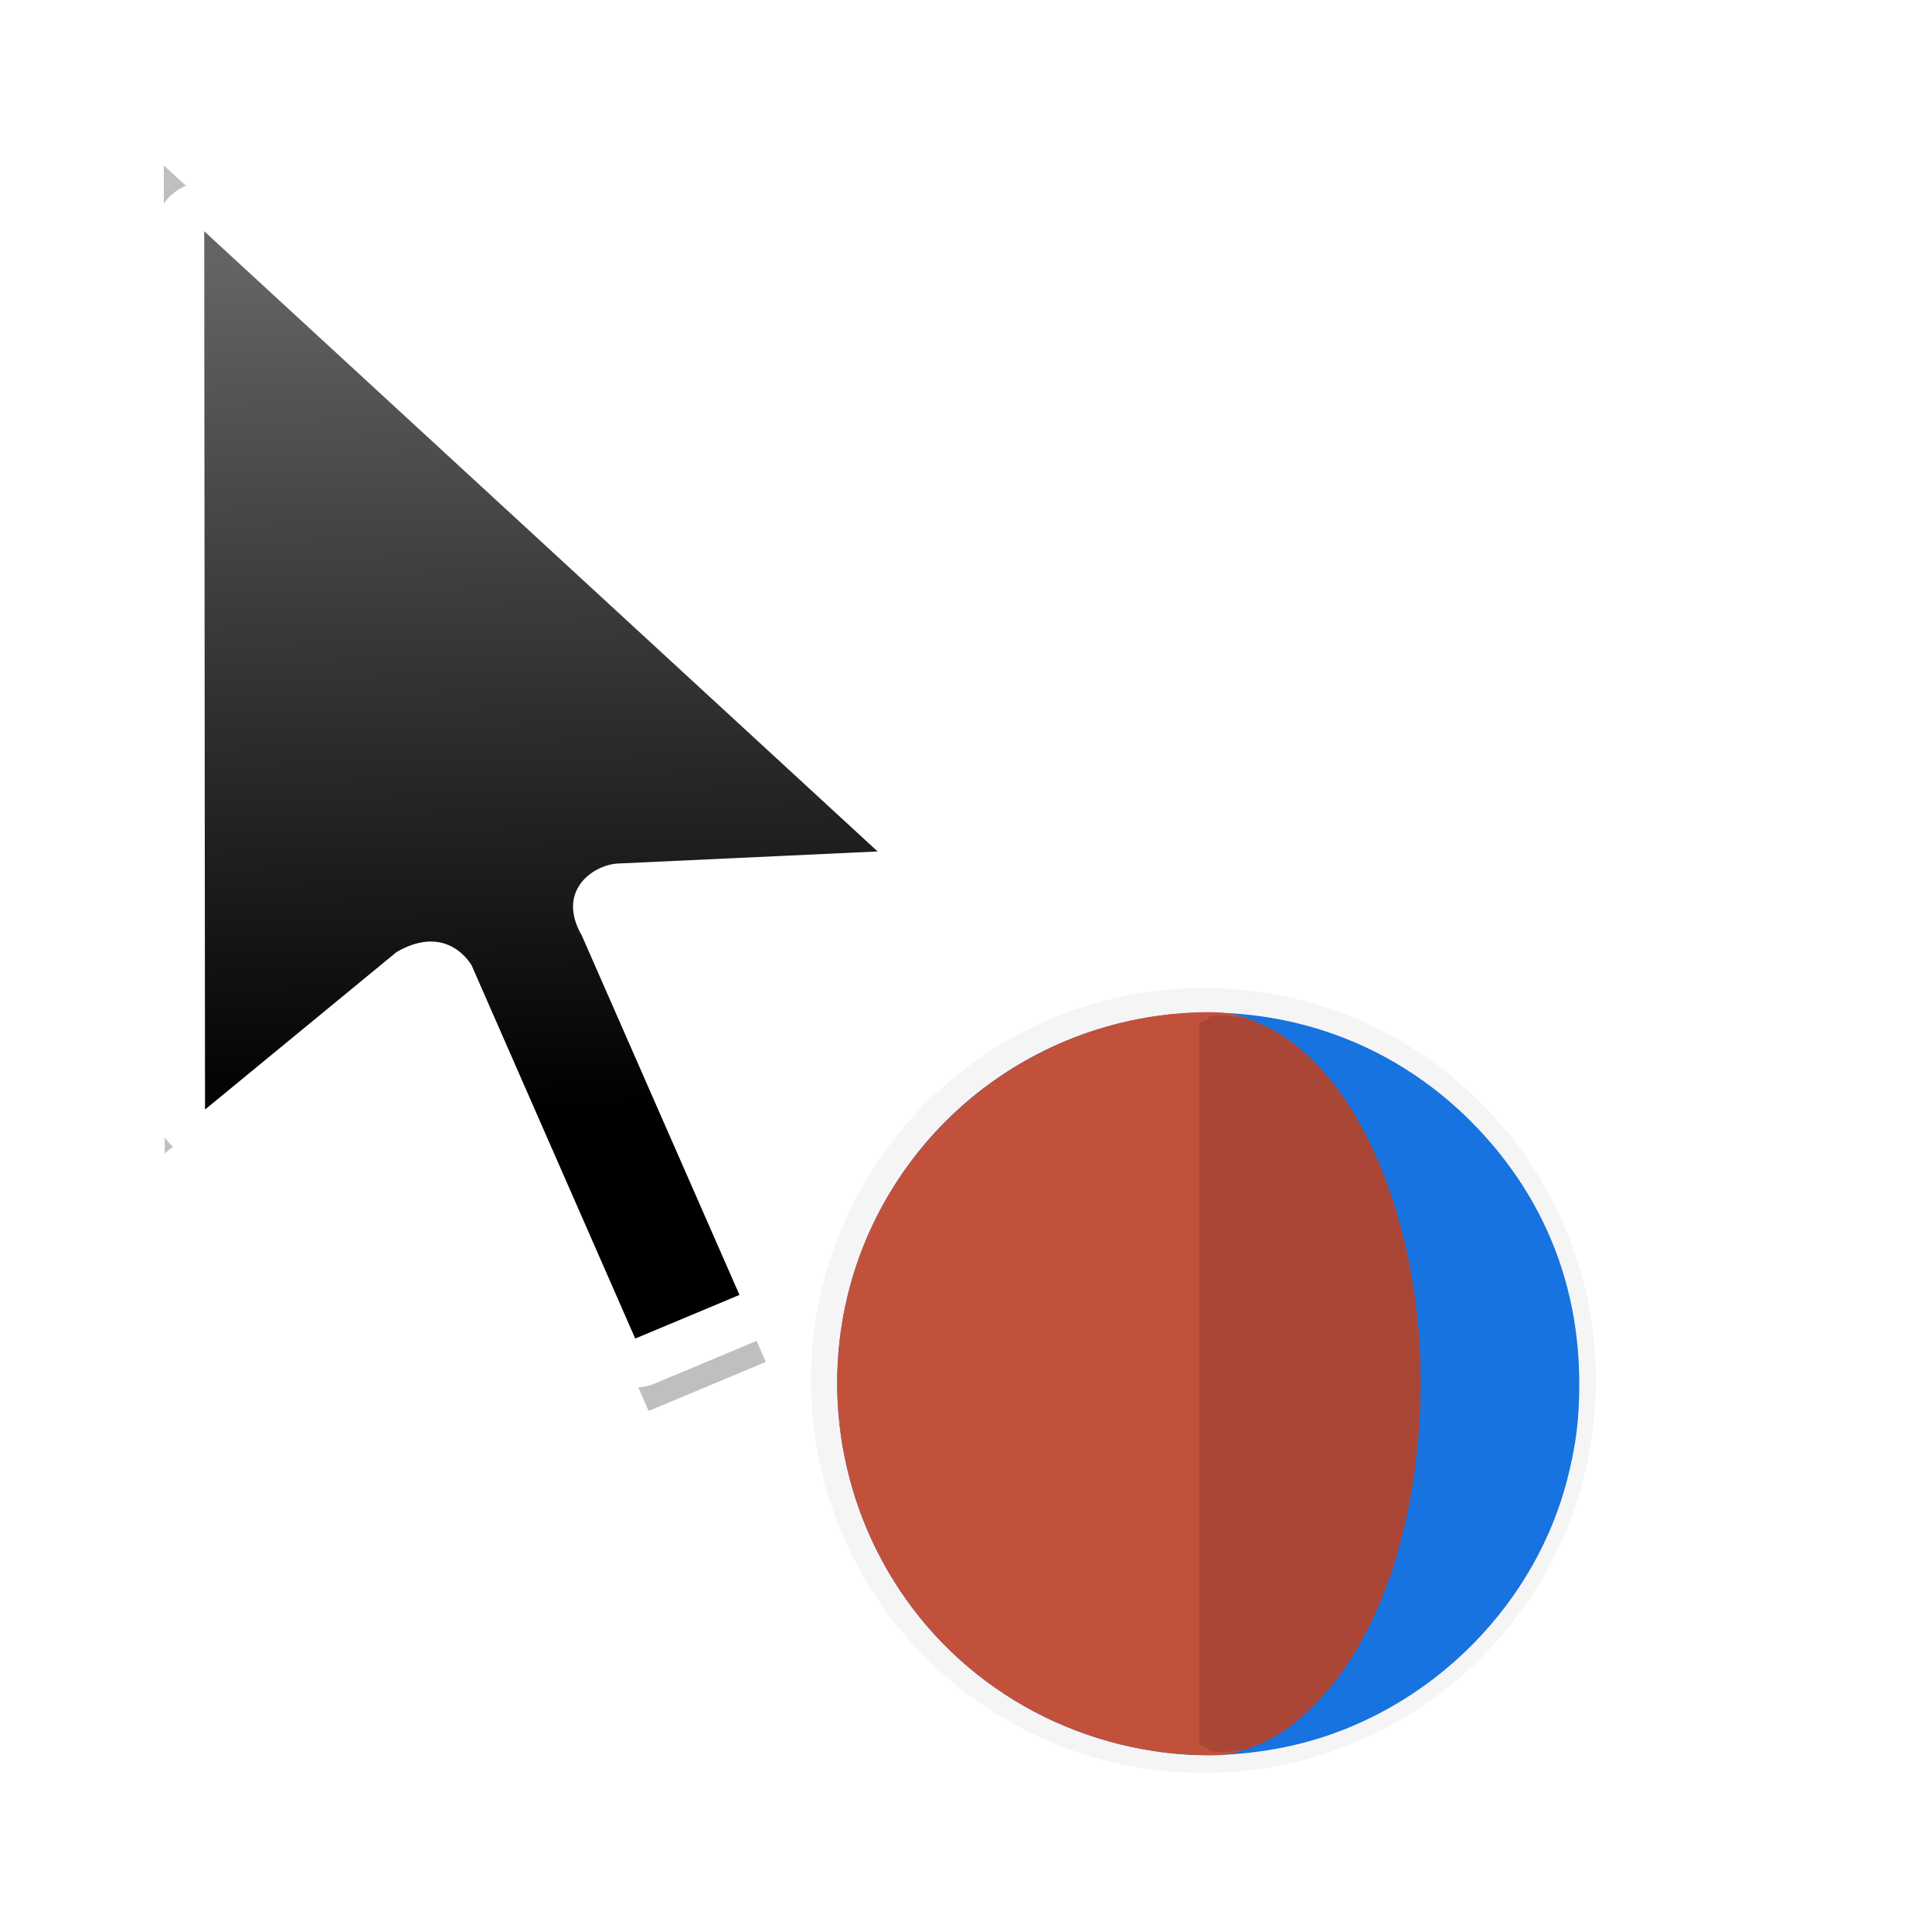 <?xml version="1.0" encoding="UTF-8" standalone="no"?>
<svg
   xmlns:dc="http://purl.org/dc/elements/1.1/"
   xmlns:cc="http://creativecommons.org/ns#"
   xmlns:rdf="http://www.w3.org/1999/02/22-rdf-syntax-ns#"
   xmlns:svg="http://www.w3.org/2000/svg"
   xmlns="http://www.w3.org/2000/svg"
   xmlns:xlink="http://www.w3.org/1999/xlink"
   xmlns:sodipodi="http://sodipodi.sourceforge.net/DTD/sodipodi-0.dtd"
   xmlns:inkscape="http://www.inkscape.org/namespaces/inkscape"
   width="32px"
   height="32px"
   viewBox="0 0 24 24"
   version="1.1"
   id="svg2"
   inkscape:version="0.92.2pre0 (973e216, 2017-07-25)"
   sodipodi:docname="progress-36.svg">
  <defs
     id="defs11">
    <linearGradient
       inkscape:collect="always"
       xlink:href="#linearGradient8199"
       id="linearGradient10262"
       gradientUnits="userSpaceOnUse"
       gradientTransform="matrix(0.75,0,0,0.75,-50.606,-554.978)"
       x1="42.288"
       y1="760.581"
       x2="41.944"
       y2="746.356" />
    <linearGradient
       inkscape:collect="always"
       id="linearGradient8199">
      <stop
         style="stop-color:#000001;stop-opacity:1"
         offset="0"
         id="stop8195" />
      <stop
         style="stop-color:#646464;stop-opacity:1"
         offset="1"
         id="stop8197" />
    </linearGradient>
    <filter
       inkscape:collect="always"
       style="color-interpolation-filters:sRGB"
       id="filter3764"
       x="-0.214"
       width="1.428"
       y="-0.13"
       height="1.261">
      <feGaussianBlur
         inkscape:collect="always"
         stdDeviation="1.082"
         id="feGaussianBlur3766" />
    </filter>
    <filter
       style="color-interpolation-filters:sRGB"
       height="1.444"
       y="-0.222"
       width="1.444"
       x="-0.222"
       id="filter7558"
       inkscape:collect="always">
      <feGaussianBlur
         id="feGaussianBlur7560"
         stdDeviation="1.202"
         inkscape:collect="always" />
    </filter>
  </defs>
  <sodipodi:namedview
     pagecolor="#ffffff"
     bordercolor="#666666"
     borderopacity="1"
     objecttolerance="10"
     gridtolerance="10"
     guidetolerance="10"
     inkscape:pageopacity="0"
     inkscape:pageshadow="2"
     inkscape:window-width="1366"
     inkscape:window-height="700"
     id="namedview9"
     showgrid="true"
     inkscape:zoom="5.6568545"
     inkscape:cx="-0.58134842"
     inkscape:cy="10.104275"
     inkscape:window-x="0"
     inkscape:window-y="40"
     inkscape:window-maximized="1"
     inkscape:current-layer="layer2"
     inkscape:showpageshadow="false">
    <inkscape:grid
       type="xygrid"
       id="grid818" />
  </sodipodi:namedview>
  <g
     inkscape:groupmode="layer"
     id="layer1"
     inkscape:label="Layer 1" />
  <g
     inkscape:groupmode="layer"
     id="layer2"
     inkscape:label="Layer 2">
    <g
       id="g71"
       transform="translate(25.151,-1.643)">
      <path
         transform="matrix(0.75,0,0,0.75,-25.151,1.643)"
         inkscape:connector-curvature="0"
         id="path10201"
         d="m 19.933,16.365 c -3.59,0 -6.5,2.91 -6.5,6.5 0,3.59 2.91,6.5 6.5,6.5 3.59,0 6.5,-2.91 6.5,-6.5 0,-3.59 -2.91,-6.5 -6.5,-6.5 z"
         style="color:#000000;font-style:normal;font-variant:normal;font-weight:normal;font-stretch:normal;font-size:medium;line-height:normal;font-family:Sans;-inkscape-font-specification:Sans;text-indent:0;text-align:start;text-decoration:none;text-decoration-line:none;letter-spacing:normal;word-spacing:normal;text-transform:none;writing-mode:lr-tb;direction:ltr;baseline-shift:baseline;text-anchor:start;display:inline;overflow:visible;visibility:visible;opacity:0.2;fill:#000000;fill-opacity:1;fill-rule:nonzero;stroke:none;stroke-width:2;marker:none;filter:url(#filter7558);enable-background:accumulate" />
      <path
         sodipodi:nodetypes="cccccccccc"
         inkscape:connector-curvature="0"
         id="path10205"
         d="m 331.746,648.974 0.015,15.815 3.45,-2.836 c 0.93,-0.537 1.351,0.241 1.351,0.241 l 2.945,6.719 1.876,-0.785 -2.838,-6.469 c -0.482,-0.835 0.242,-1.3 0.687,-1.3 l 4.639,-0.217 z"
         style="display:inline;opacity:0.5;fill:#000000;fill-opacity:1;stroke:none;stroke-width:0.765;stroke-linecap:round;stroke-linejoin:round;stroke-miterlimit:4;stroke-dasharray:none;stroke-opacity:1;filter:url(#filter3764)"
         transform="matrix(0.776,0,0,0.776,-280.551,-499.906)" />
      <path
         style="display:inline;fill:#ffffff;fill-opacity:1;stroke:#ffffff;stroke-width:1.218;stroke-linecap:round;stroke-linejoin:round;stroke-miterlimit:4;stroke-dasharray:none;stroke-opacity:1"
         d="m -22.614,4.516 0.01,10.91 2.38,-1.957 c 0.641,-0.37 0.932,0.167 0.932,0.167 l 2.032,4.635 1.294,-0.542 -1.958,-4.463 c -0.332,-0.576 0.167,-0.897 0.474,-0.897 l 3.2,-0.149 z"
         id="path10207"
         inkscape:connector-curvature="0" />
      <path
         style="display:inline;fill:url(#linearGradient10262);fill-opacity:1;stroke:none;stroke-width:0.528;stroke-linecap:round;stroke-linejoin:round;stroke-miterlimit:4;stroke-dasharray:none;stroke-opacity:1"
         d="m -22.614,4.516 0.01,10.91 2.38,-1.957 c 0.641,-0.37 0.932,0.167 0.932,0.167 l 2.032,4.635 1.295,-0.542 -1.958,-4.463 c -0.332,-0.576 0.167,-0.897 0.474,-0.897 l 3.2,-0.149 z"
         id="path10209"
         inkscape:connector-curvature="0"
         sodipodi:nodetypes="cccccccccc" />
      <g
         id="g9757"
         transform="matrix(0.064,0,0,0.064,-17.904,13.543)"
         style="display:inline">
        <path
           style="fill:#1673e0;stroke-width:0.353"
           d="M 113.072,154.267 C 88.7,151.318 67.816,136.724 56.972,115.063 46.711,94.566 46.694,70.444 56.926,50.216 70.081,24.209 97.34,8.736 126.391,10.786 c 18.096,1.277 34.499,8.995 47.047,22.137 13.104,13.725 19.866,30.66 19.861,49.738 -0.002,6.754 -0.585,11.555 -2.183,17.977 -6.604,26.536 -29.075,47.685 -56.053,52.755 -7.598,1.428 -14.984,1.721 -21.99,0.874 z"
           id="path9751"
           inkscape:connector-curvature="0" />
        <path
           style="fill:#c2513c;stroke-width:0.353"
           d="M 113.072,154.267 C 88.7,151.318 67.816,136.724 56.972,115.063 46.711,94.566 46.694,70.444 56.926,50.216 69.24,25.872 94.237,10.518 121.556,10.518 c 4.004,0 6.858,0.743 11.199,2.915 18.316,9.166 30.812,39.893 29.682,72.986 -0.867,25.398 -8.681,47.165 -21.262,59.227 -4.682,4.489 -7.976,6.504 -13.465,8.234 -2.483,0.783 -3.53,0.918 -6.879,0.885 -2.173,-0.021 -5.664,-0.246 -7.758,-0.499 z"
           id="path9753"
           inkscape:connector-curvature="0" />
        <path
           style="fill:#aa4635;stroke-width:0.353"
           d="m 121.289,153.737 c 0,-0.199 -0.397,-0.512 -0.882,-0.697 l -0.882,-0.335 V 82.661 12.617 l 0.882,-0.335 c 0.485,-0.184 0.882,-0.498 0.882,-0.697 0,-0.694 5.994,-0.429 8.061,0.356 4.26,1.619 6.889,3.233 10.698,6.569 14.347,12.562 23.345,39.857 22.388,67.909 -0.867,25.398 -8.681,47.165 -21.262,59.227 -4.317,4.139 -7.581,6.244 -12.083,7.793 -2.112,0.727 -7.802,0.943 -7.802,0.297 z"
           id="path9755"
           inkscape:connector-curvature="0" />
      </g>
    </g>
  </g>
</svg>
